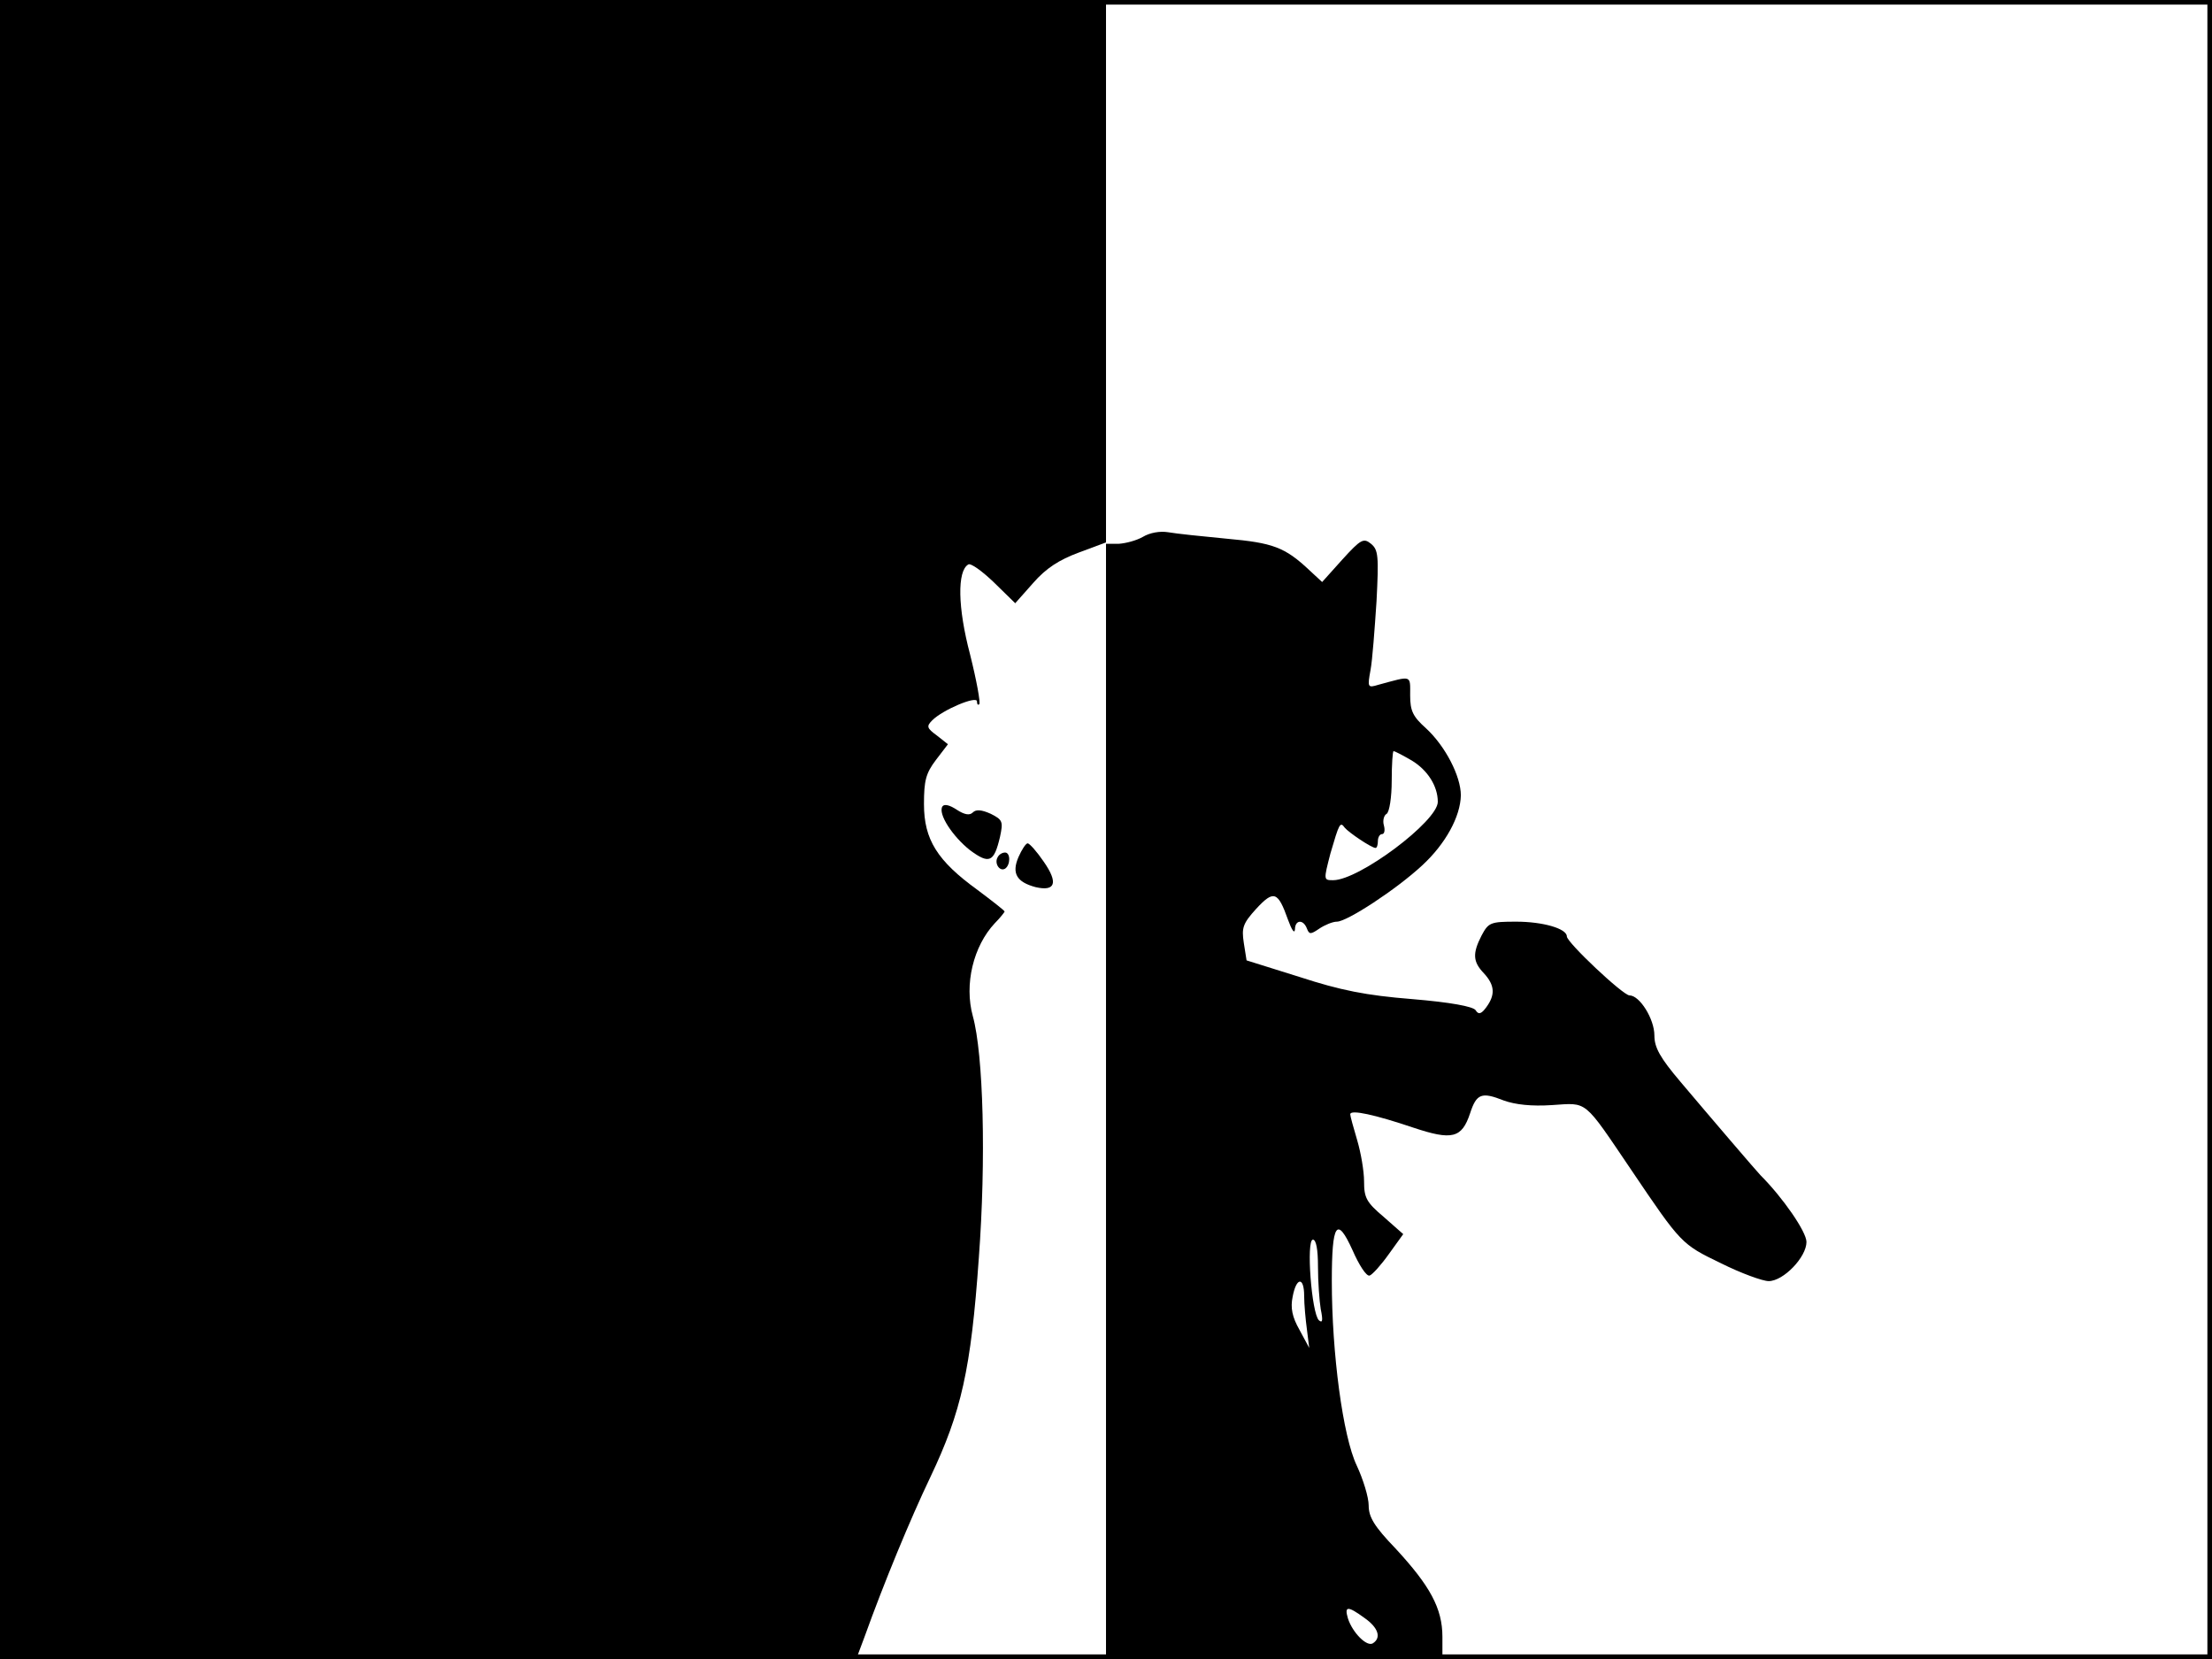 <?xml version="1.0" standalone="no"?>
<!DOCTYPE svg PUBLIC "-//W3C//DTD SVG 20010904//EN"
 "http://www.w3.org/TR/2001/REC-SVG-20010904/DTD/svg10.dtd">
<svg version="1.0" xmlns="http://www.w3.org/2000/svg"
 width="480pt" height="360pt" viewBox="0 0 480 360"
 preserveAspectRatio="xMidYMid meet">
<rect width="1" height="360" fill="#000000"/>
<rect x="479" width="1" height="360" fill="#000000"/>
<rect width="480" height="1" fill="#000000"/>
<rect y="359" width="480" height="1" fill="#000000"/>
<g transform="translate(0,360) scale(0.1,-0.1)"
fill="#000000" stroke="none">
<path d="M0 1800 l0 -1800 929 0 929 0 18 48 c42 117 99 255 143 347 67 141
88 233 105 475 16 214 10 442 -13 525 -19 69 1 152 48 202 12 12 21 24 21 25
0 2 -27 23 -59 47 -87 63 -116 109 -116 186 0 51 4 67 26 96 l26 34 -24 19
c-22 16 -23 20 -10 33 23 23 97 54 97 41 0 -6 2 -9 5 -6 3 3 -6 52 -20 108
-27 102 -28 181 -4 195 5 4 30 -14 56 -39 l46 -45 39 44 c28 32 56 50 99 66
l59 22 0 588 0 589 -1200 0 -1200 0 0 -1800z"/>
<path d="M2480 2435 c-14 -8 -37 -14 -52 -15 l-28 0 0 -1210 0 -1210 365 0
365 0 0 48 c0 62 -27 111 -102 192 -46 48 -58 68 -58 93 0 18 -12 57 -26 87
-30 63 -54 243 -54 400 0 126 11 142 45 67 14 -32 30 -57 37 -55 6 2 25 23 42
47 l31 43 -42 37 c-38 32 -43 42 -43 77 0 23 -7 63 -15 90 -8 27 -15 52 -15
56 0 11 54 -1 137 -29 84 -28 105 -23 123 31 14 43 25 47 73 28 25 -9 60 -13
105 -10 78 5 67 14 172 -141 108 -160 109 -161 194 -202 44 -22 91 -39 104
-39 32 0 82 52 82 85 0 22 -51 96 -100 145 -7 7 -108 125 -173 202 -45 53 -57
75 -57 101 0 36 -32 87 -54 87 -14 0 -136 115 -136 128 0 17 -52 32 -110 32
-56 0 -60 -2 -75 -30 -20 -39 -19 -57 5 -82 24 -26 25 -47 5 -74 -11 -15 -17
-16 -23 -6 -6 8 -54 17 -138 24 -100 8 -155 19 -244 48 l-115 36 -6 38 c-5 33
-2 42 27 74 38 41 47 38 69 -24 8 -22 14 -31 15 -21 0 21 18 23 26 2 5 -13 8
-13 27 0 12 8 29 15 38 15 22 0 129 70 185 122 51 47 83 106 84 152 0 42 -34
107 -75 145 -29 26 -35 38 -35 72 0 45 5 43 -69 23 -23 -7 -24 -6 -17 32 4 21
9 89 13 149 5 98 4 112 -12 125 -16 13 -22 10 -62 -34 l-44 -49 -27 25 c-54
51 -80 60 -180 69 -53 5 -110 11 -127 14 -18 3 -40 -1 -55 -10z m583 -485 c35
-21 57 -56 57 -90 0 -42 -171 -170 -227 -170 -21 0 -21 0 -6 58 19 65 21 70
31 56 8 -10 58 -44 67 -44 3 0 5 7 5 15 0 8 4 15 9 15 5 0 7 8 4 19 -3 10 0
22 6 25 6 4 11 36 11 72 0 35 2 64 4 64 3 0 20 -9 39 -20z m-203 -1099 c0 -32
3 -74 6 -92 5 -24 4 -31 -4 -24 -16 15 -28 175 -13 175 7 0 11 -21 11 -59z
m-30 -63 c0 -18 3 -51 6 -73 l5 -40 -21 39 c-16 28 -20 48 -15 72 8 43 25 44
25 2z m131 -699 c30 -21 37 -43 18 -55 -13 -8 -44 23 -54 54 -8 27 -1 28 36 1z"/>
<path d="M2045 1850 c-10 -16 22 -65 60 -95 42 -31 52 -26 65 29 7 33 6 37
-20 50 -20 9 -32 10 -39 3 -7 -7 -18 -5 -35 6 -15 10 -27 13 -31 7z"/>
<path d="M2210 1740 c-15 -35 -4 -54 37 -65 43 -10 50 9 18 55 -15 22 -31 40
-35 40 -4 0 -13 -14 -20 -30z"/>
<path d="M2165 1740 c-8 -13 4 -32 16 -25 12 8 12 35 0 35 -6 0 -13 -4 -16
-10z"/>
</g>
</svg>
